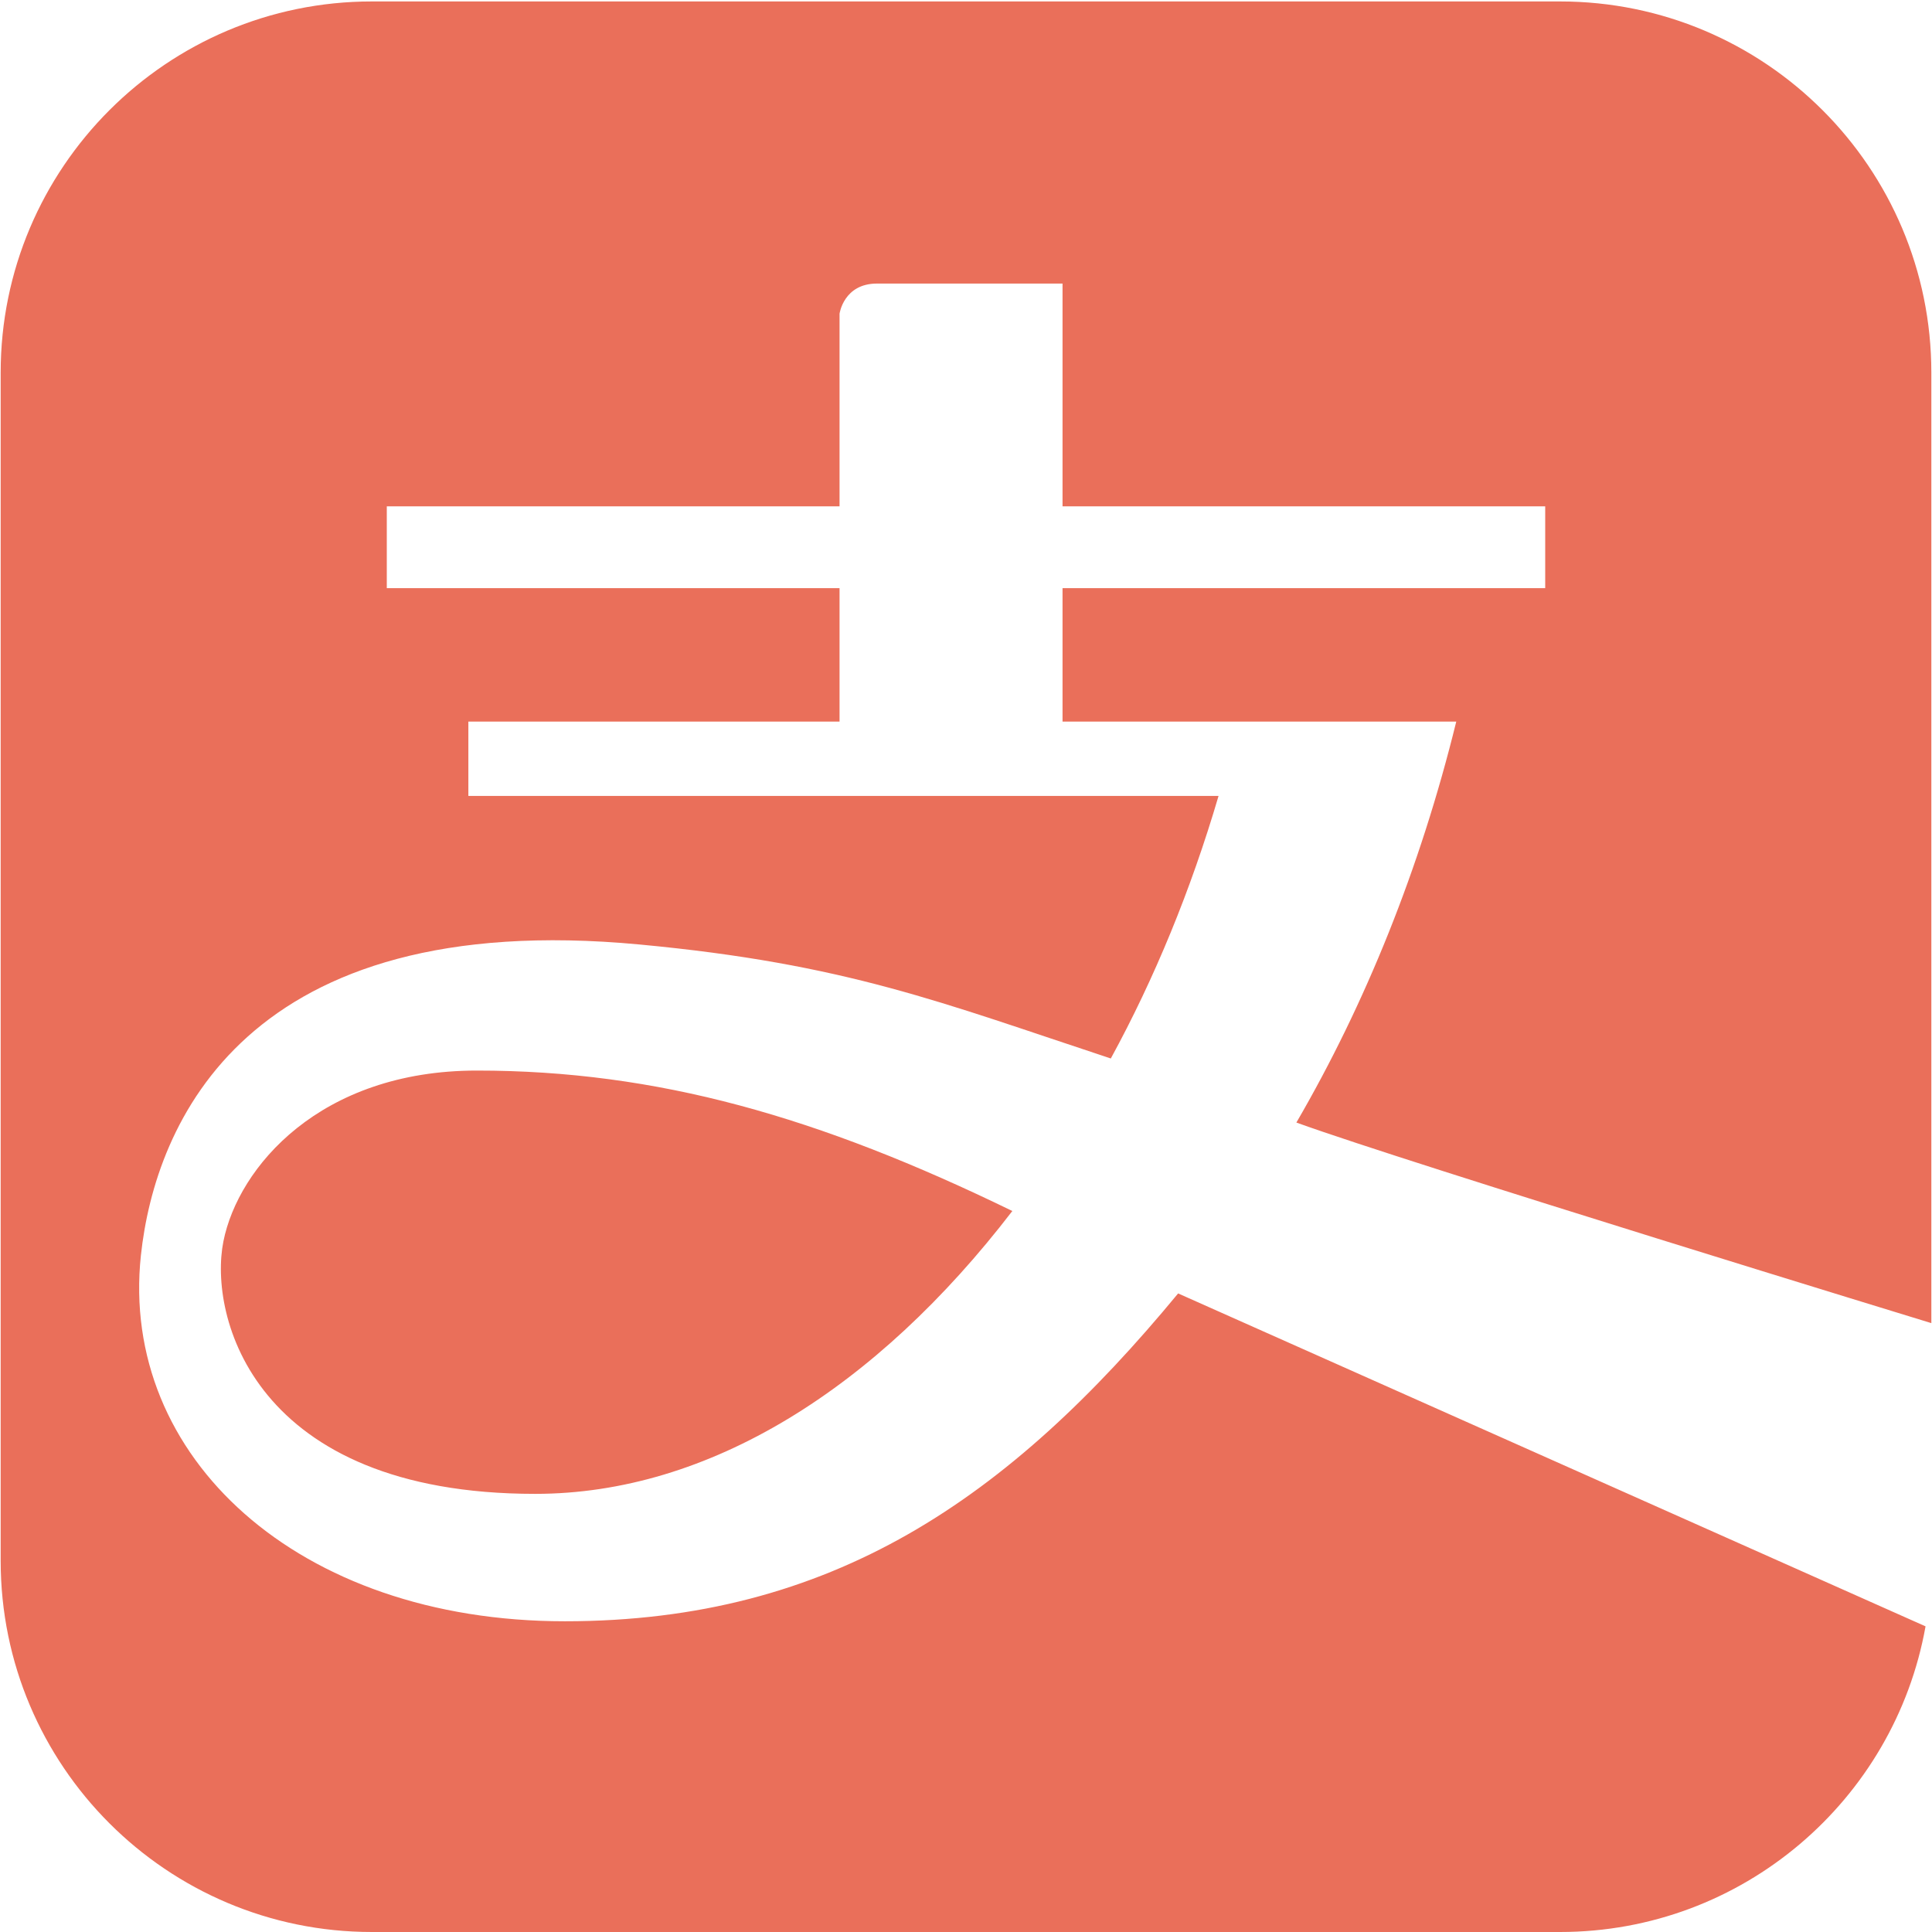 <svg xmlns="http://www.w3.org/2000/svg" viewBox="0 0 1024 1024" width="64" height="64" xmlns:v="https://vecta.io/nano"><path d="M1023.652 701.281V197.494C1023.652 88.899 935.521.768 826.854.768H197.079C88.484.768.353 88.899.353 197.494v629.775C.353 935.869 88.422 1024 197.079 1024h629.775c96.763 0 177.285-69.97 193.725-162.002L624.435 685.542c-89.667 108.595-183.557 173.763-325.089 173.763S63.35 772.137 74.67 665.457c7.485-70.031 55.516-184.509 264.141-164.874 109.942 10.296 160.271 30.828 249.943 60.436 23.209-42.532 42.465-89.344 57.108-139.167H248.243v-39.398h196.731v-70.733H205.01V268.36h239.964V166.287s2.171-15.99 19.825-15.99h98.365V268.36H818.99v43.361H563.164v70.733H771.85c-19.18 78.09-48.282 149.847-84.741 212.521 60.631 21.944 336.543 106.307 336.543 106.307zm-739.973 90.496c-149.53 0-173.194-94.397-165.263-133.862 7.864-39.265 51.164-90.496 134.308-90.496 95.549 0 181.12 24.428 283.837 74.44-72.141 93.957-160.788 149.919-252.882 149.919z" fill="#ea6f5a"/></svg>